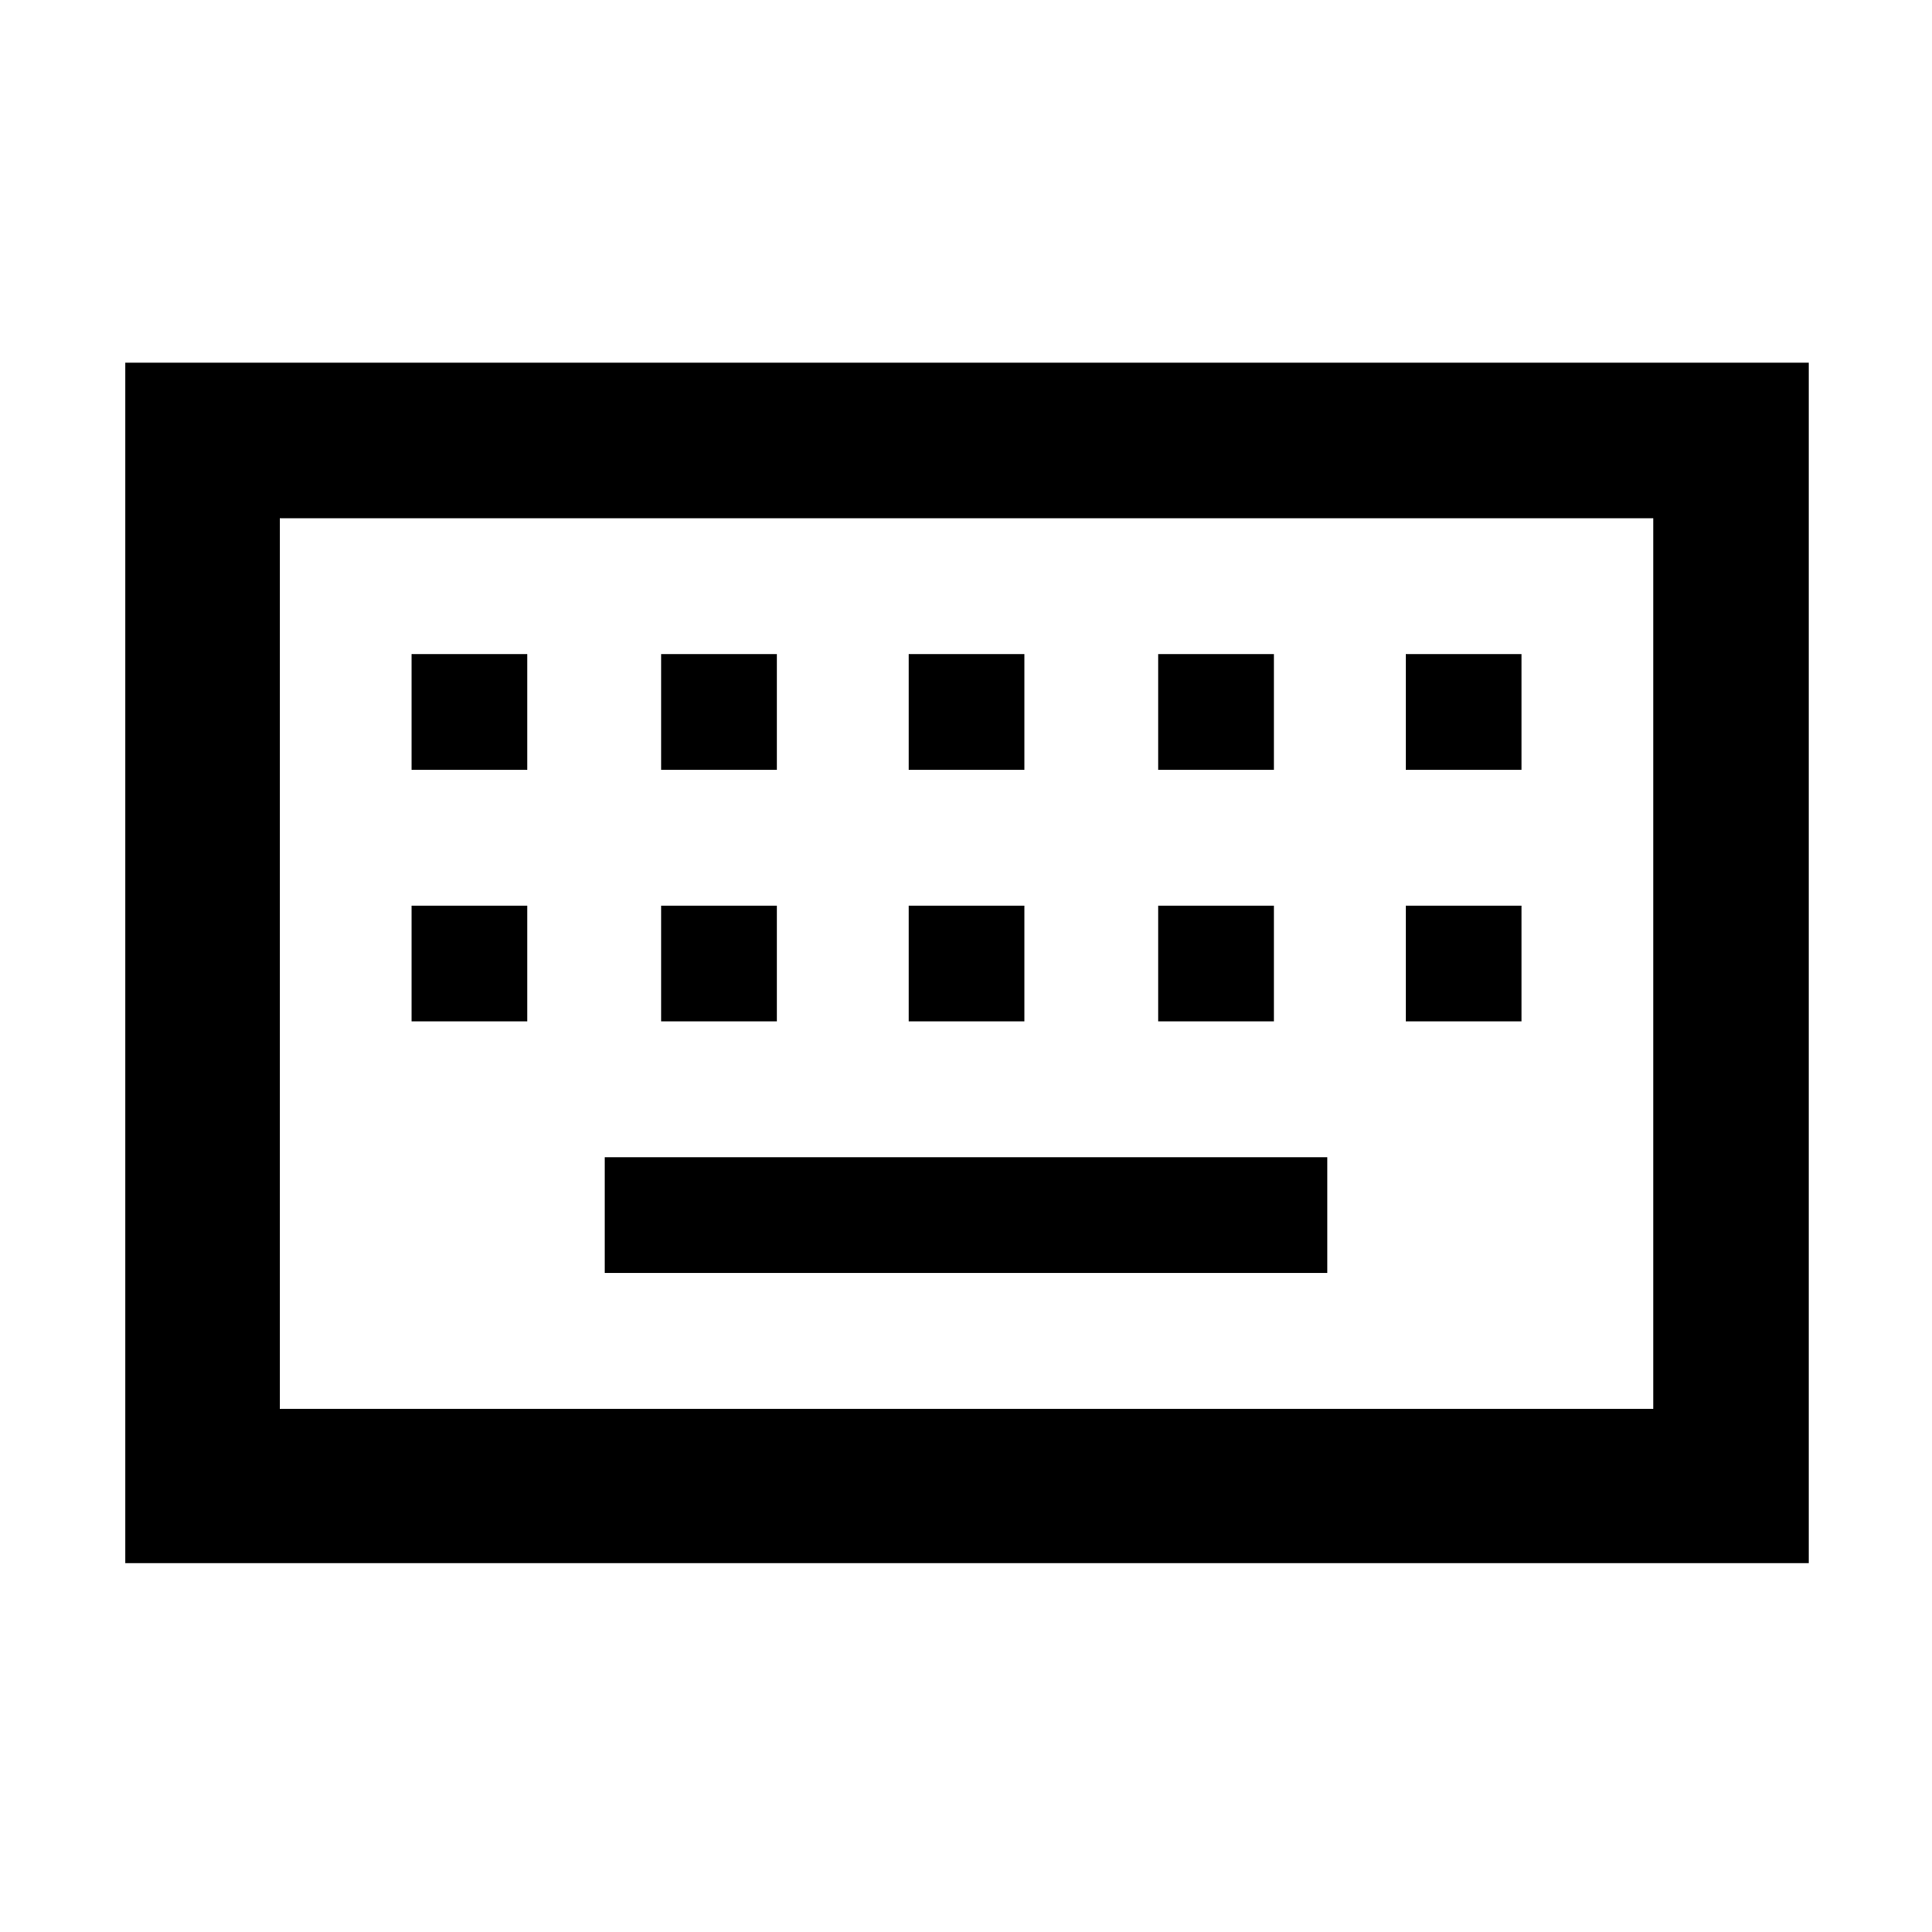 <svg xmlns="http://www.w3.org/2000/svg" height="48" viewBox="0 -960 960 960" width="48"><path d="M62.28-183.28v-596.5h836.5v596.5H62.28ZM139-260h682.5v-442.5H139V-260Zm161.5-67.5h359V-385h-359v57.5Zm-96-125H262V-510h-57.5v57.5Zm124 0H386V-510h-57.5v57.5Zm123 0H509V-510h-57.5v57.5Zm124 0H633V-510h-57.5v57.5Zm123 0H756V-510h-57.5v57.5Zm-494-125H262V-635h-57.5v57.5Zm124 0H386V-635h-57.5v57.5Zm123 0H509V-635h-57.5v57.5Zm124 0H633V-635h-57.5v57.5Zm123 0H756V-635h-57.5v57.5ZM139-260v-442.5V-260Z"/></svg>
